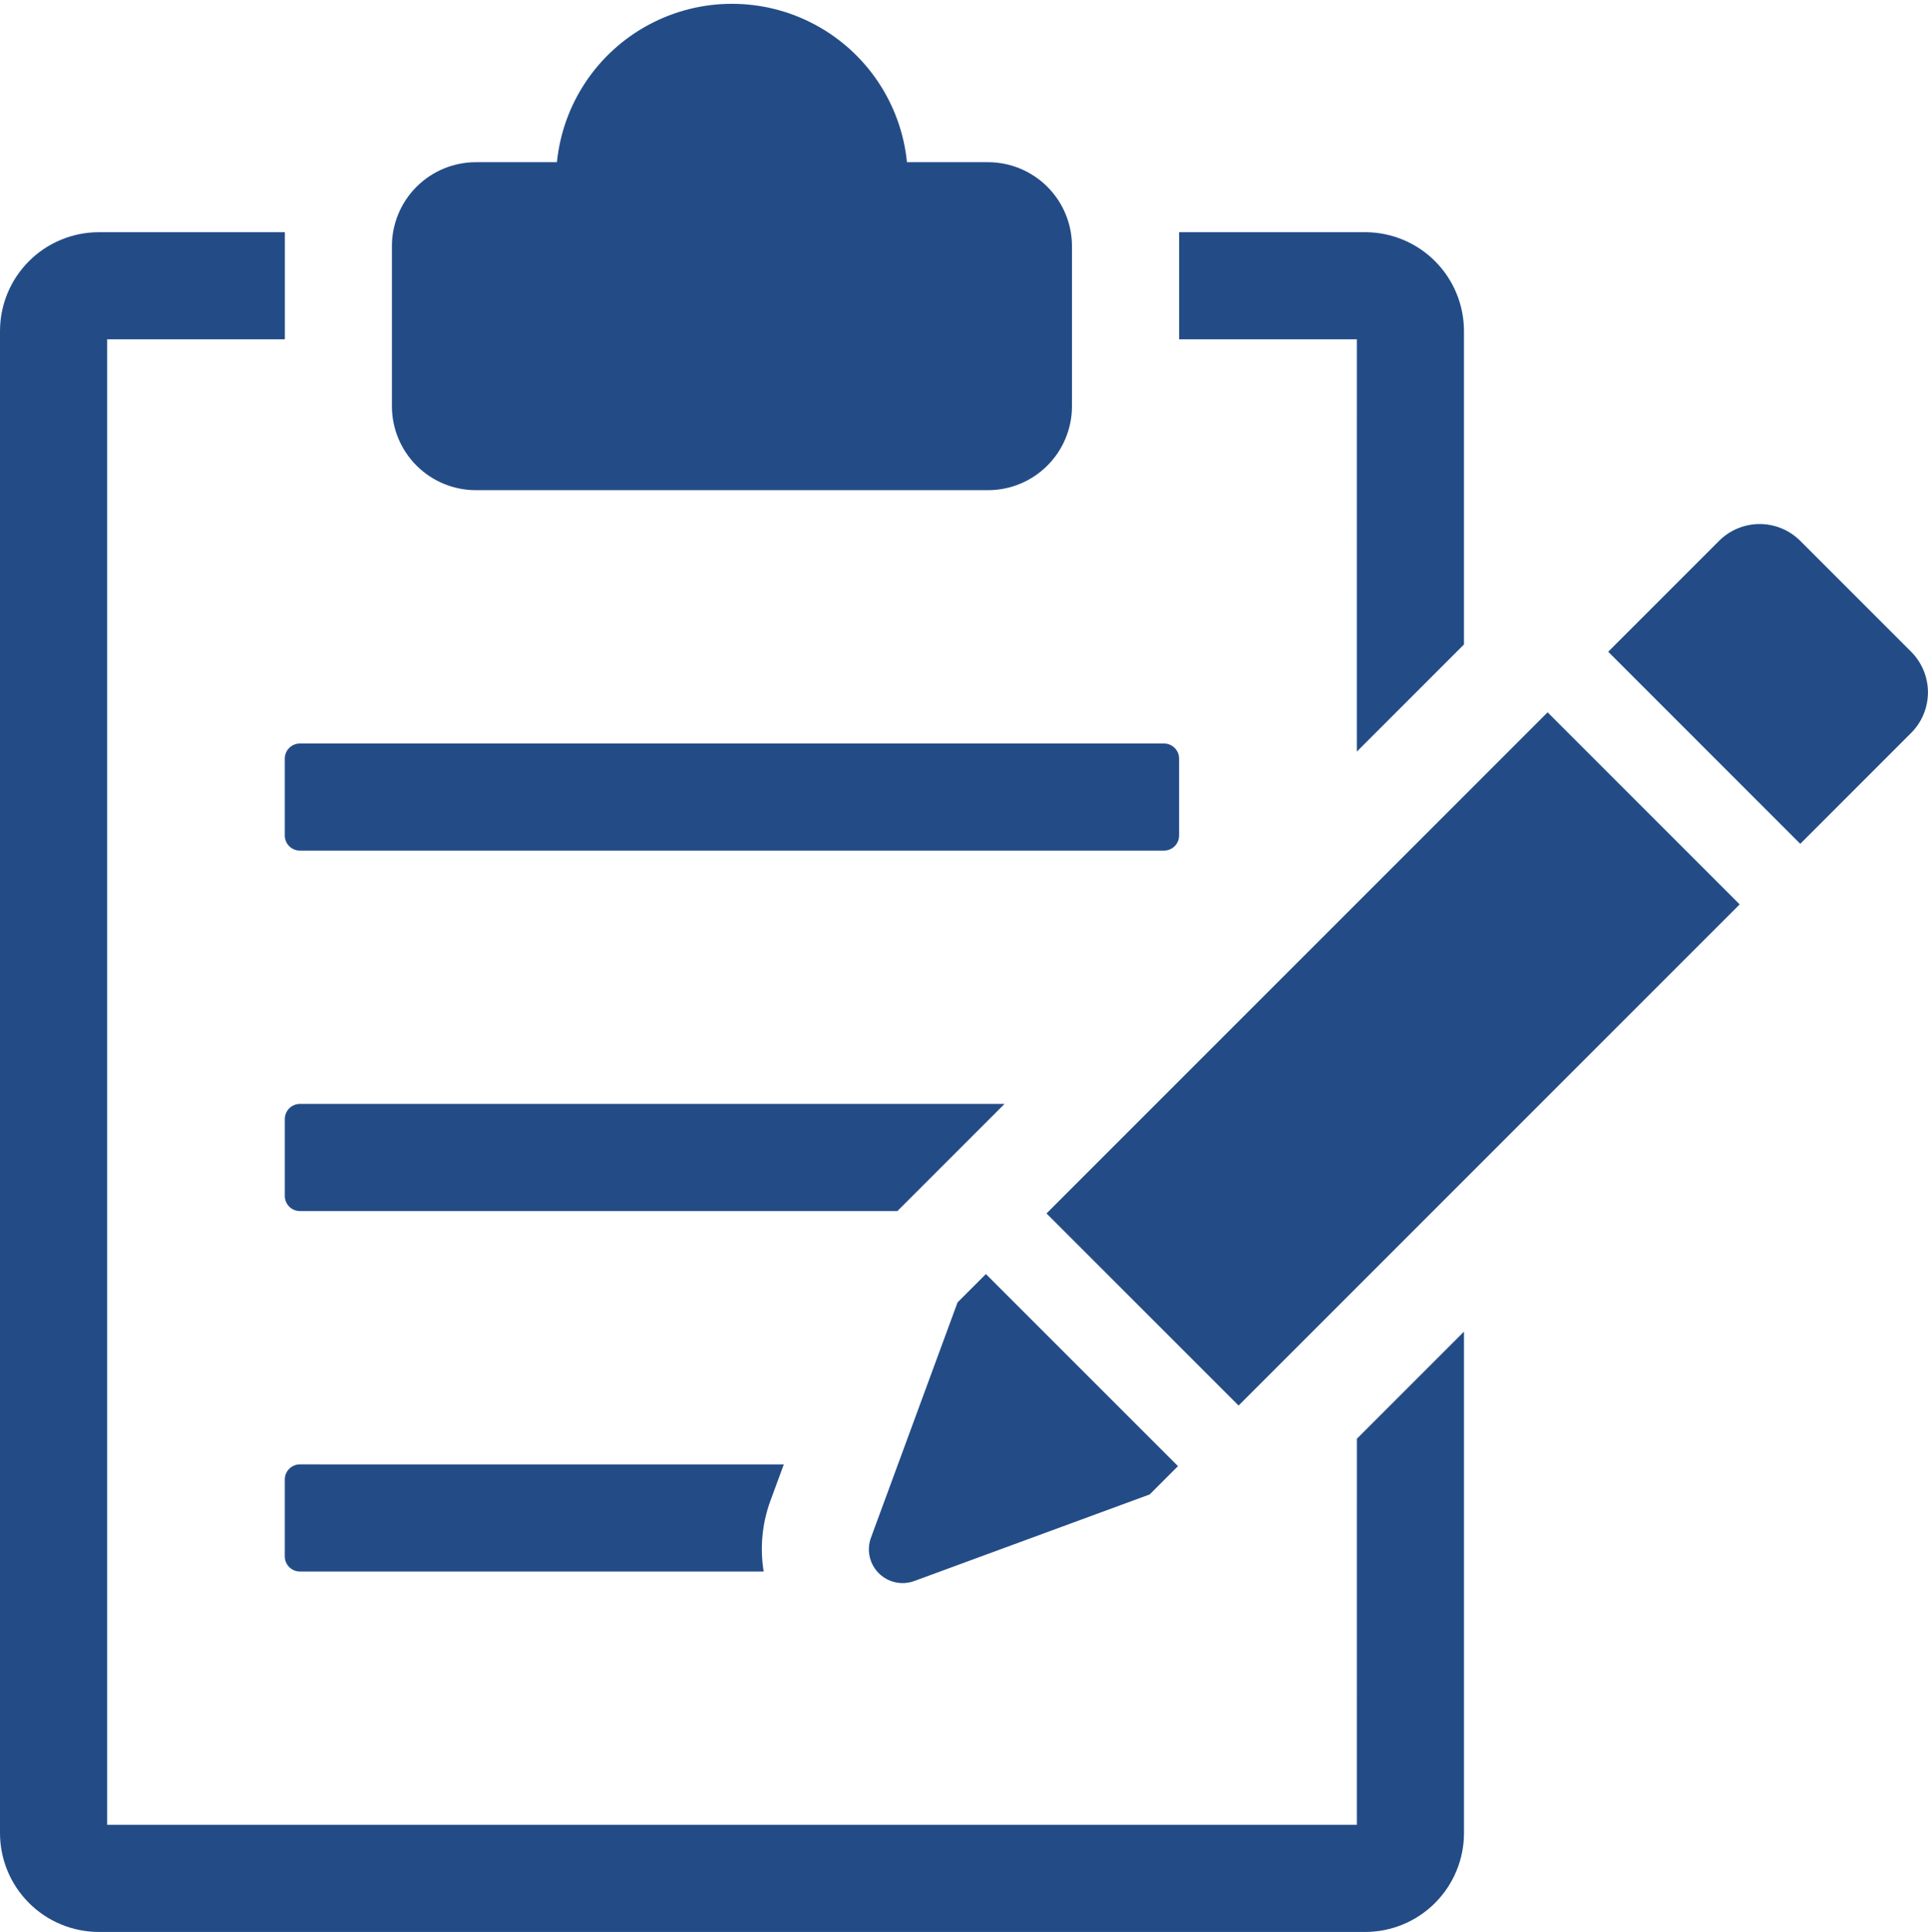 <svg width="504" height="505" viewBox="0 0 504 505" fill="none" xmlns="http://www.w3.org/2000/svg">
<path d="M420.398 170.36L449.382 141.376C452.198 138.56 456.015 136.978 459.995 136.978C463.975 136.978 467.792 138.56 470.604 141.376L499.588 170.36H499.592C502.404 173.176 503.986 176.993 503.986 180.973C503.986 184.954 502.404 188.77 499.592 191.582L470.608 220.566L420.398 170.36ZM25.848 505H356.848C363.703 505 370.282 502.277 375.129 497.426C379.977 492.578 382.703 486.004 382.703 479.145V348.075L354.703 376.075L354.699 476.995H27.999V88.695H74.464V60.695H25.855C18.996 60.695 12.421 63.417 7.574 68.265C2.723 73.113 0 79.691 0 86.55V479.14C0 486 2.723 492.574 7.574 497.421C12.422 502.273 18.996 504.995 25.855 504.995L25.848 505ZM382.698 168.46V86.546C382.698 79.687 379.971 73.108 375.124 68.261C370.276 63.413 363.698 60.691 356.843 60.691H308.234V88.691H354.699L354.695 196.461L382.698 168.46ZM258.268 128.128C264.092 128.128 269.678 125.816 273.795 121.698C277.912 117.581 280.225 111.995 280.225 106.171V64.351C280.225 58.527 277.912 52.945 273.795 48.828C269.678 44.711 264.092 42.395 258.268 42.395H237.092C235.561 27.133 226.526 13.637 212.99 6.415C199.459 -0.808 183.217 -0.808 169.685 6.415C156.154 13.637 147.115 27.134 145.587 42.395H124.407C118.583 42.395 112.997 44.711 108.88 48.828C104.763 52.946 102.45 58.528 102.45 64.351V106.171C102.45 111.996 104.763 117.581 108.88 121.698C112.997 125.816 118.583 128.128 124.407 128.128H258.268ZM74.448 198.292V218.397C74.448 220.577 76.217 222.342 78.397 222.342H304.277C306.457 222.342 308.226 220.577 308.226 218.397V198.292C308.226 196.112 306.457 194.343 304.277 194.343H78.397C77.35 194.343 76.346 194.761 75.604 195.499C74.866 196.241 74.448 197.245 74.448 198.292V198.292ZM204.898 382.782L78.398 382.778C76.218 382.778 74.449 384.548 74.449 386.727V406.832C74.449 409.012 76.218 410.778 78.398 410.778H199.628C198.616 404.543 199.233 398.153 201.417 392.227L204.898 382.782ZM239.035 413.251L300.531 390.638L307.937 383.232L257.722 333.025L250.316 340.431C250.32 340.431 236.3 378.525 227.668 401.966C226.492 405.197 227.301 408.821 229.742 411.243C232.184 413.669 235.809 414.45 239.035 413.251L239.035 413.251ZM262.59 288.561H78.4C76.22 288.561 74.451 290.327 74.451 292.51V312.615V312.611C74.451 314.791 76.22 316.56 78.4 316.56H234.59L262.59 288.561ZM454.77 236.405L404.559 186.194L273.569 317.184L323.78 367.395L454.77 236.405Z" fill="#234C87"/>
</svg>
